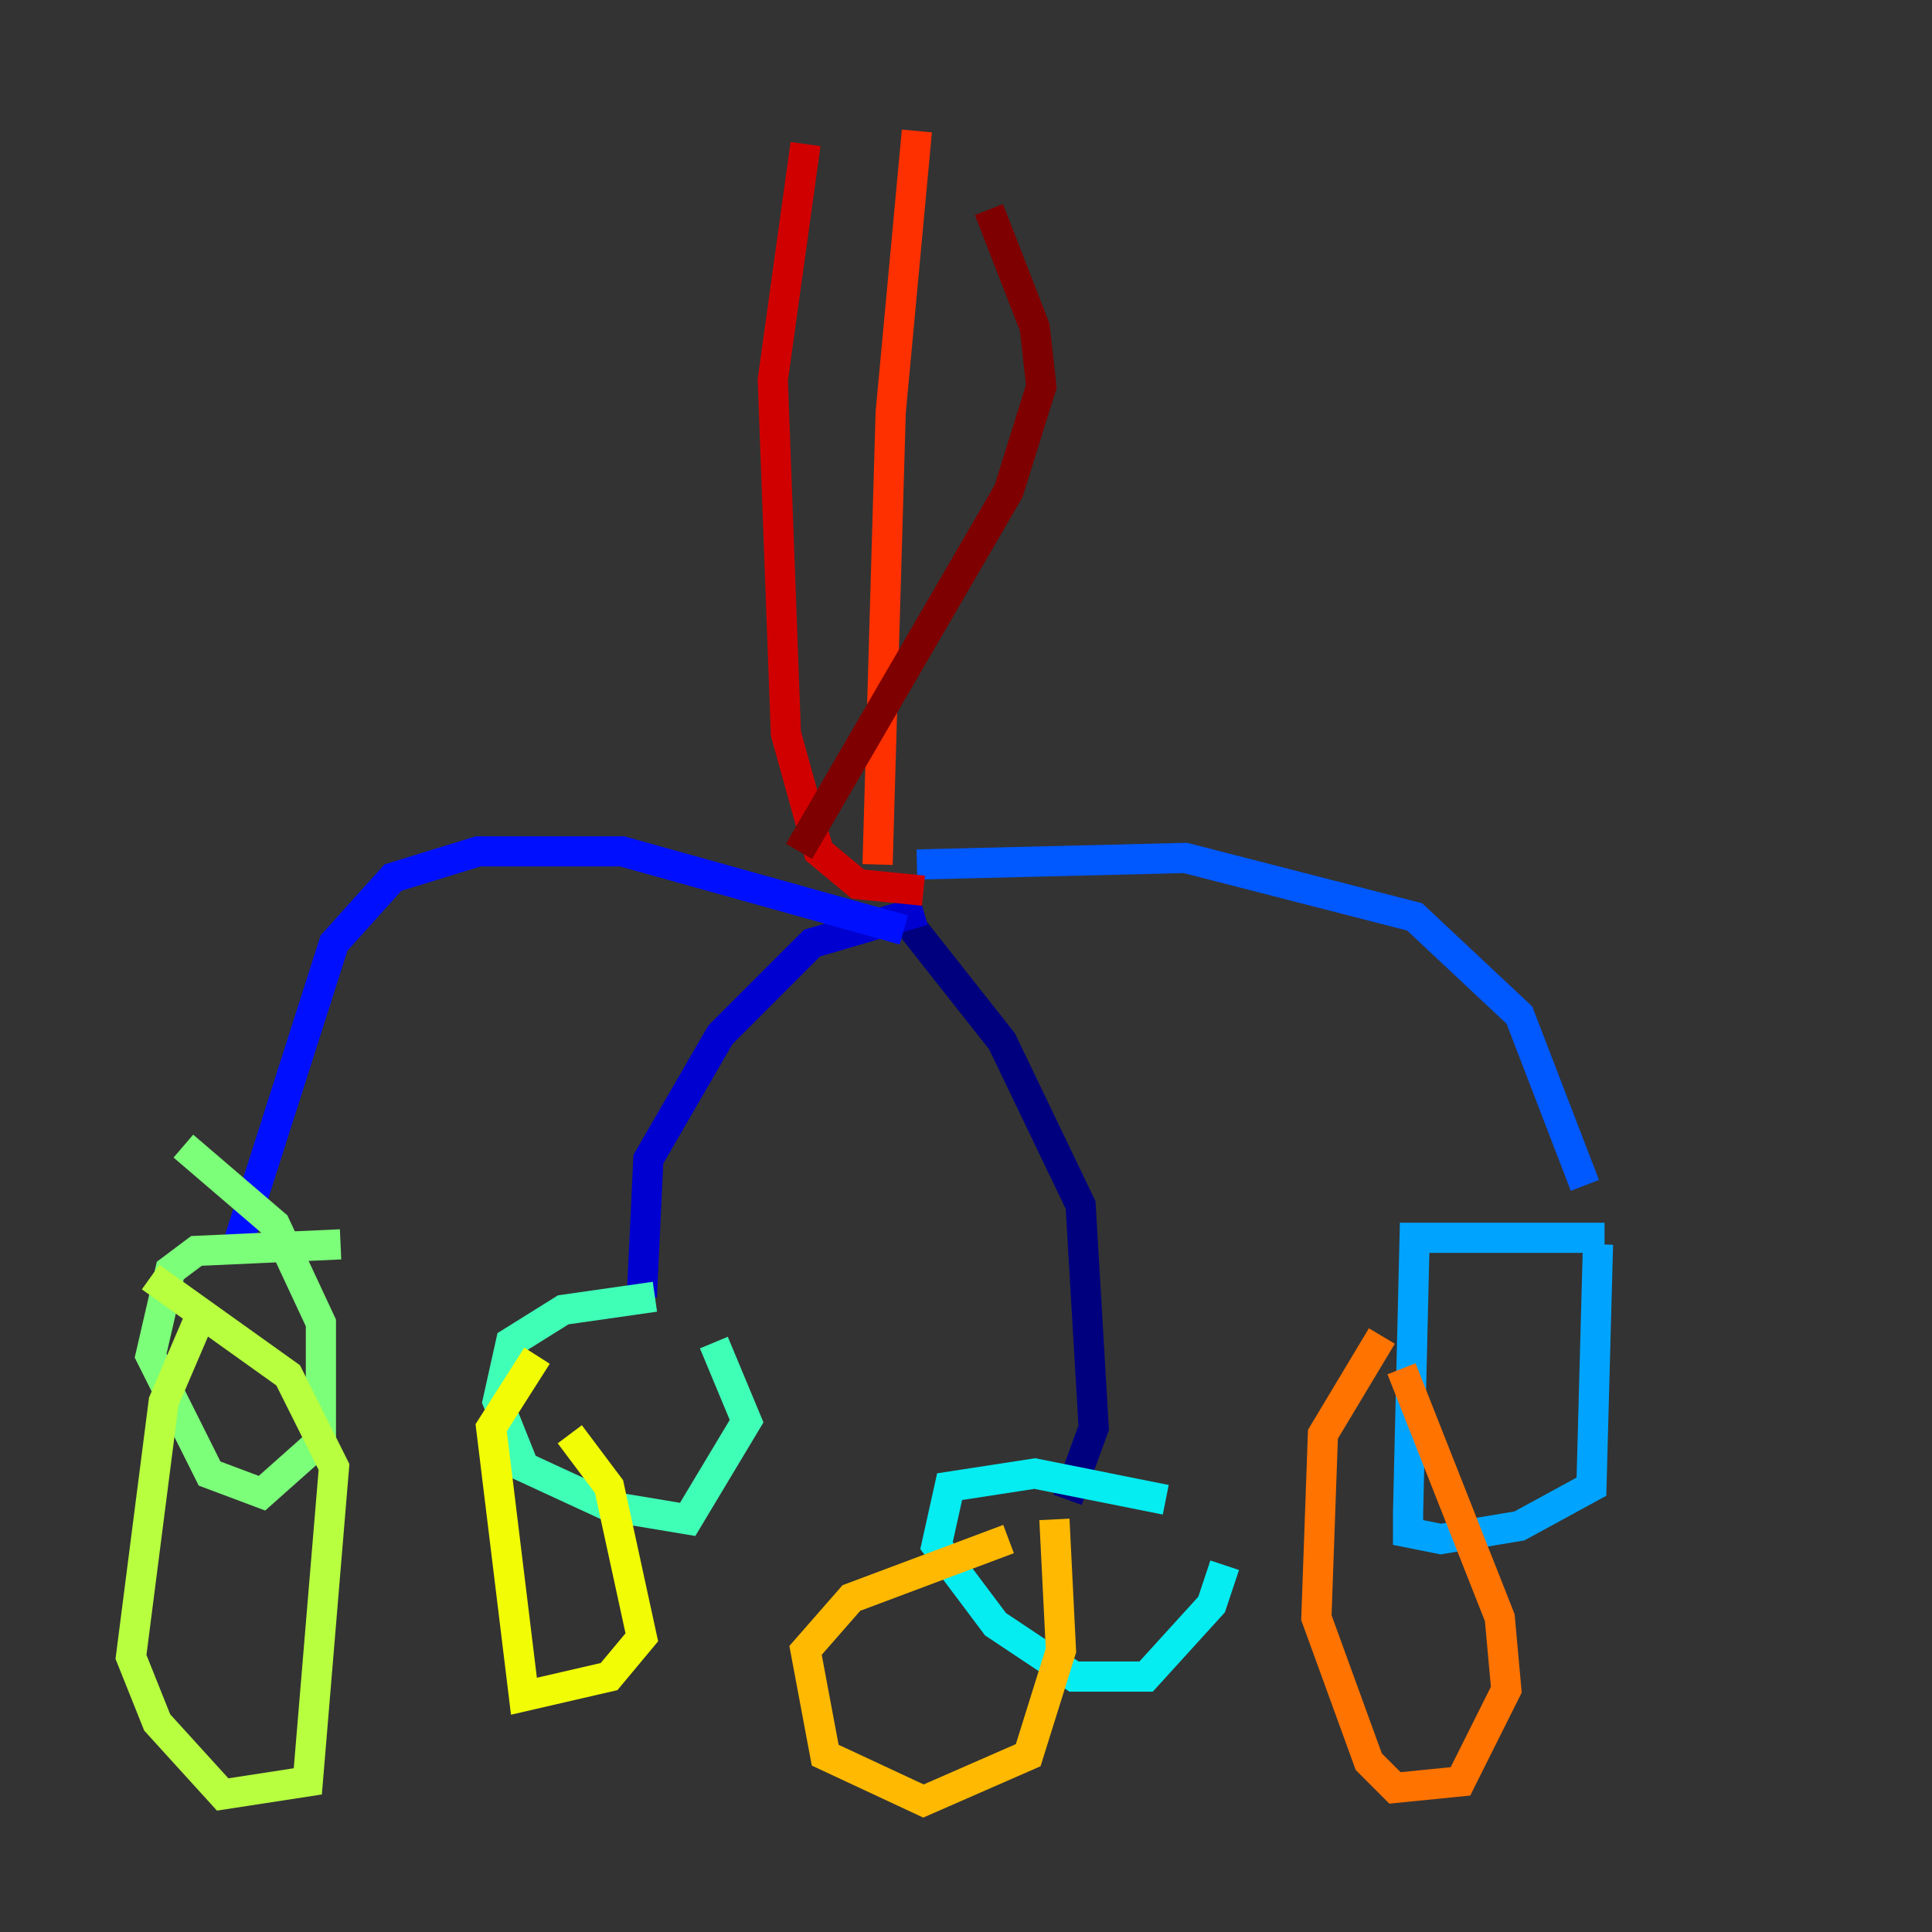 <?xml version="1.0" encoding="utf-8" ?>
<svg baseProfile="tiny" height="128" version="1.2" viewBox="0,0,128,128" width="128" xmlns="http://www.w3.org/2000/svg" xmlns:ev="http://www.w3.org/2001/xml-events" xmlns:xlink="http://www.w3.org/1999/xlink"><rect x="0" y="0" width="128" height="128" fill="#333333" stroke="none"/><defs /><polyline fill="none" points="59.878,60.746 66.386,68.99 71.593,79.837 72.461,94.59 70.725,99.363" stroke="#00007f" stroke-width="2" /><polyline fill="none" points="61.18,60.312 53.803,62.481 47.729,68.556 42.956,76.8 42.522,85.912" stroke="#0000d1" stroke-width="2" /><polyline fill="none" points="59.878,61.614 41.22,56.407 31.675,56.407 26.034,58.142 22.129,62.481 15.62,82.875" stroke="#0010ff" stroke-width="2" /><polyline fill="none" points="60.746,57.275 78.536,56.841 93.722,60.746 100.664,67.254 105.003,78.536" stroke="#0058ff" stroke-width="2" /><polyline fill="none" points="106.305,82.007 93.722,82.007 93.288,100.231 93.288,101.532 95.458,101.966 100.664,101.098 105.437,98.495 105.871,82.441" stroke="#00a4ff" stroke-width="2" /><polyline fill="none" points="77.234,99.363 68.556,97.627 62.915,98.495 62.047,102.4 65.953,107.607 71.159,111.078 75.932,111.078 80.271,106.305 81.139,103.702" stroke="#05ecf1" stroke-width="2" /><polyline fill="none" points="43.39,85.912 37.315,86.78 33.844,88.949 32.976,92.854 34.712,97.193 40.352,99.797 45.559,100.664 49.464,94.156 47.295,88.949" stroke="#3fffb7" stroke-width="2" /><polyline fill="none" points="22.563,82.441 13.017,82.875 11.281,84.176 9.98,89.817 13.885,97.627 17.356,98.929 21.261,95.458 21.261,87.647 18.224,81.139 12.149,75.932" stroke="#7cff79" stroke-width="2" /><polyline fill="none" points="9.98,84.61 19.091,91.119 22.129,97.193 20.393,118.02 14.752,118.888 10.414,114.115 8.678,109.776 10.848,92.854 13.451,86.78" stroke="#b7ff3f" stroke-width="2" /><polyline fill="none" points="37.749,95.024 40.352,98.495 42.522,108.475 40.352,111.078 34.712,112.38 32.542,94.59 35.58,89.817" stroke="#f1fc05" stroke-width="2" /><polyline fill="none" points="69.858,100.664 70.291,109.342 68.122,116.285 61.18,119.322 54.671,116.285 53.37,109.342 56.407,105.871 66.82,101.966" stroke="#ffb900" stroke-width="2" /><polyline fill="none" points="92.854,90.685 99.363,107.173 99.797,111.946 96.759,118.02 92.42,118.454 90.685,116.719 87.214,107.173 87.647,95.024 91.552,88.515" stroke="#ff7300" stroke-width="2" /><polyline fill="none" points="58.142,57.275 59.01,27.336 60.746,8.678" stroke="#ff3000" stroke-width="2" /><polyline fill="none" points="61.18,59.01 56.841,58.576 54.237,56.407 52.068,48.597 51.2,25.166 53.37,9.546" stroke="#d10000" stroke-width="2" /><polyline fill="none" points="52.936,56.407 66.82,32.542 68.99,25.6 68.556,21.695 65.519,13.885" stroke="#7f0000" stroke-width="2" /></svg>